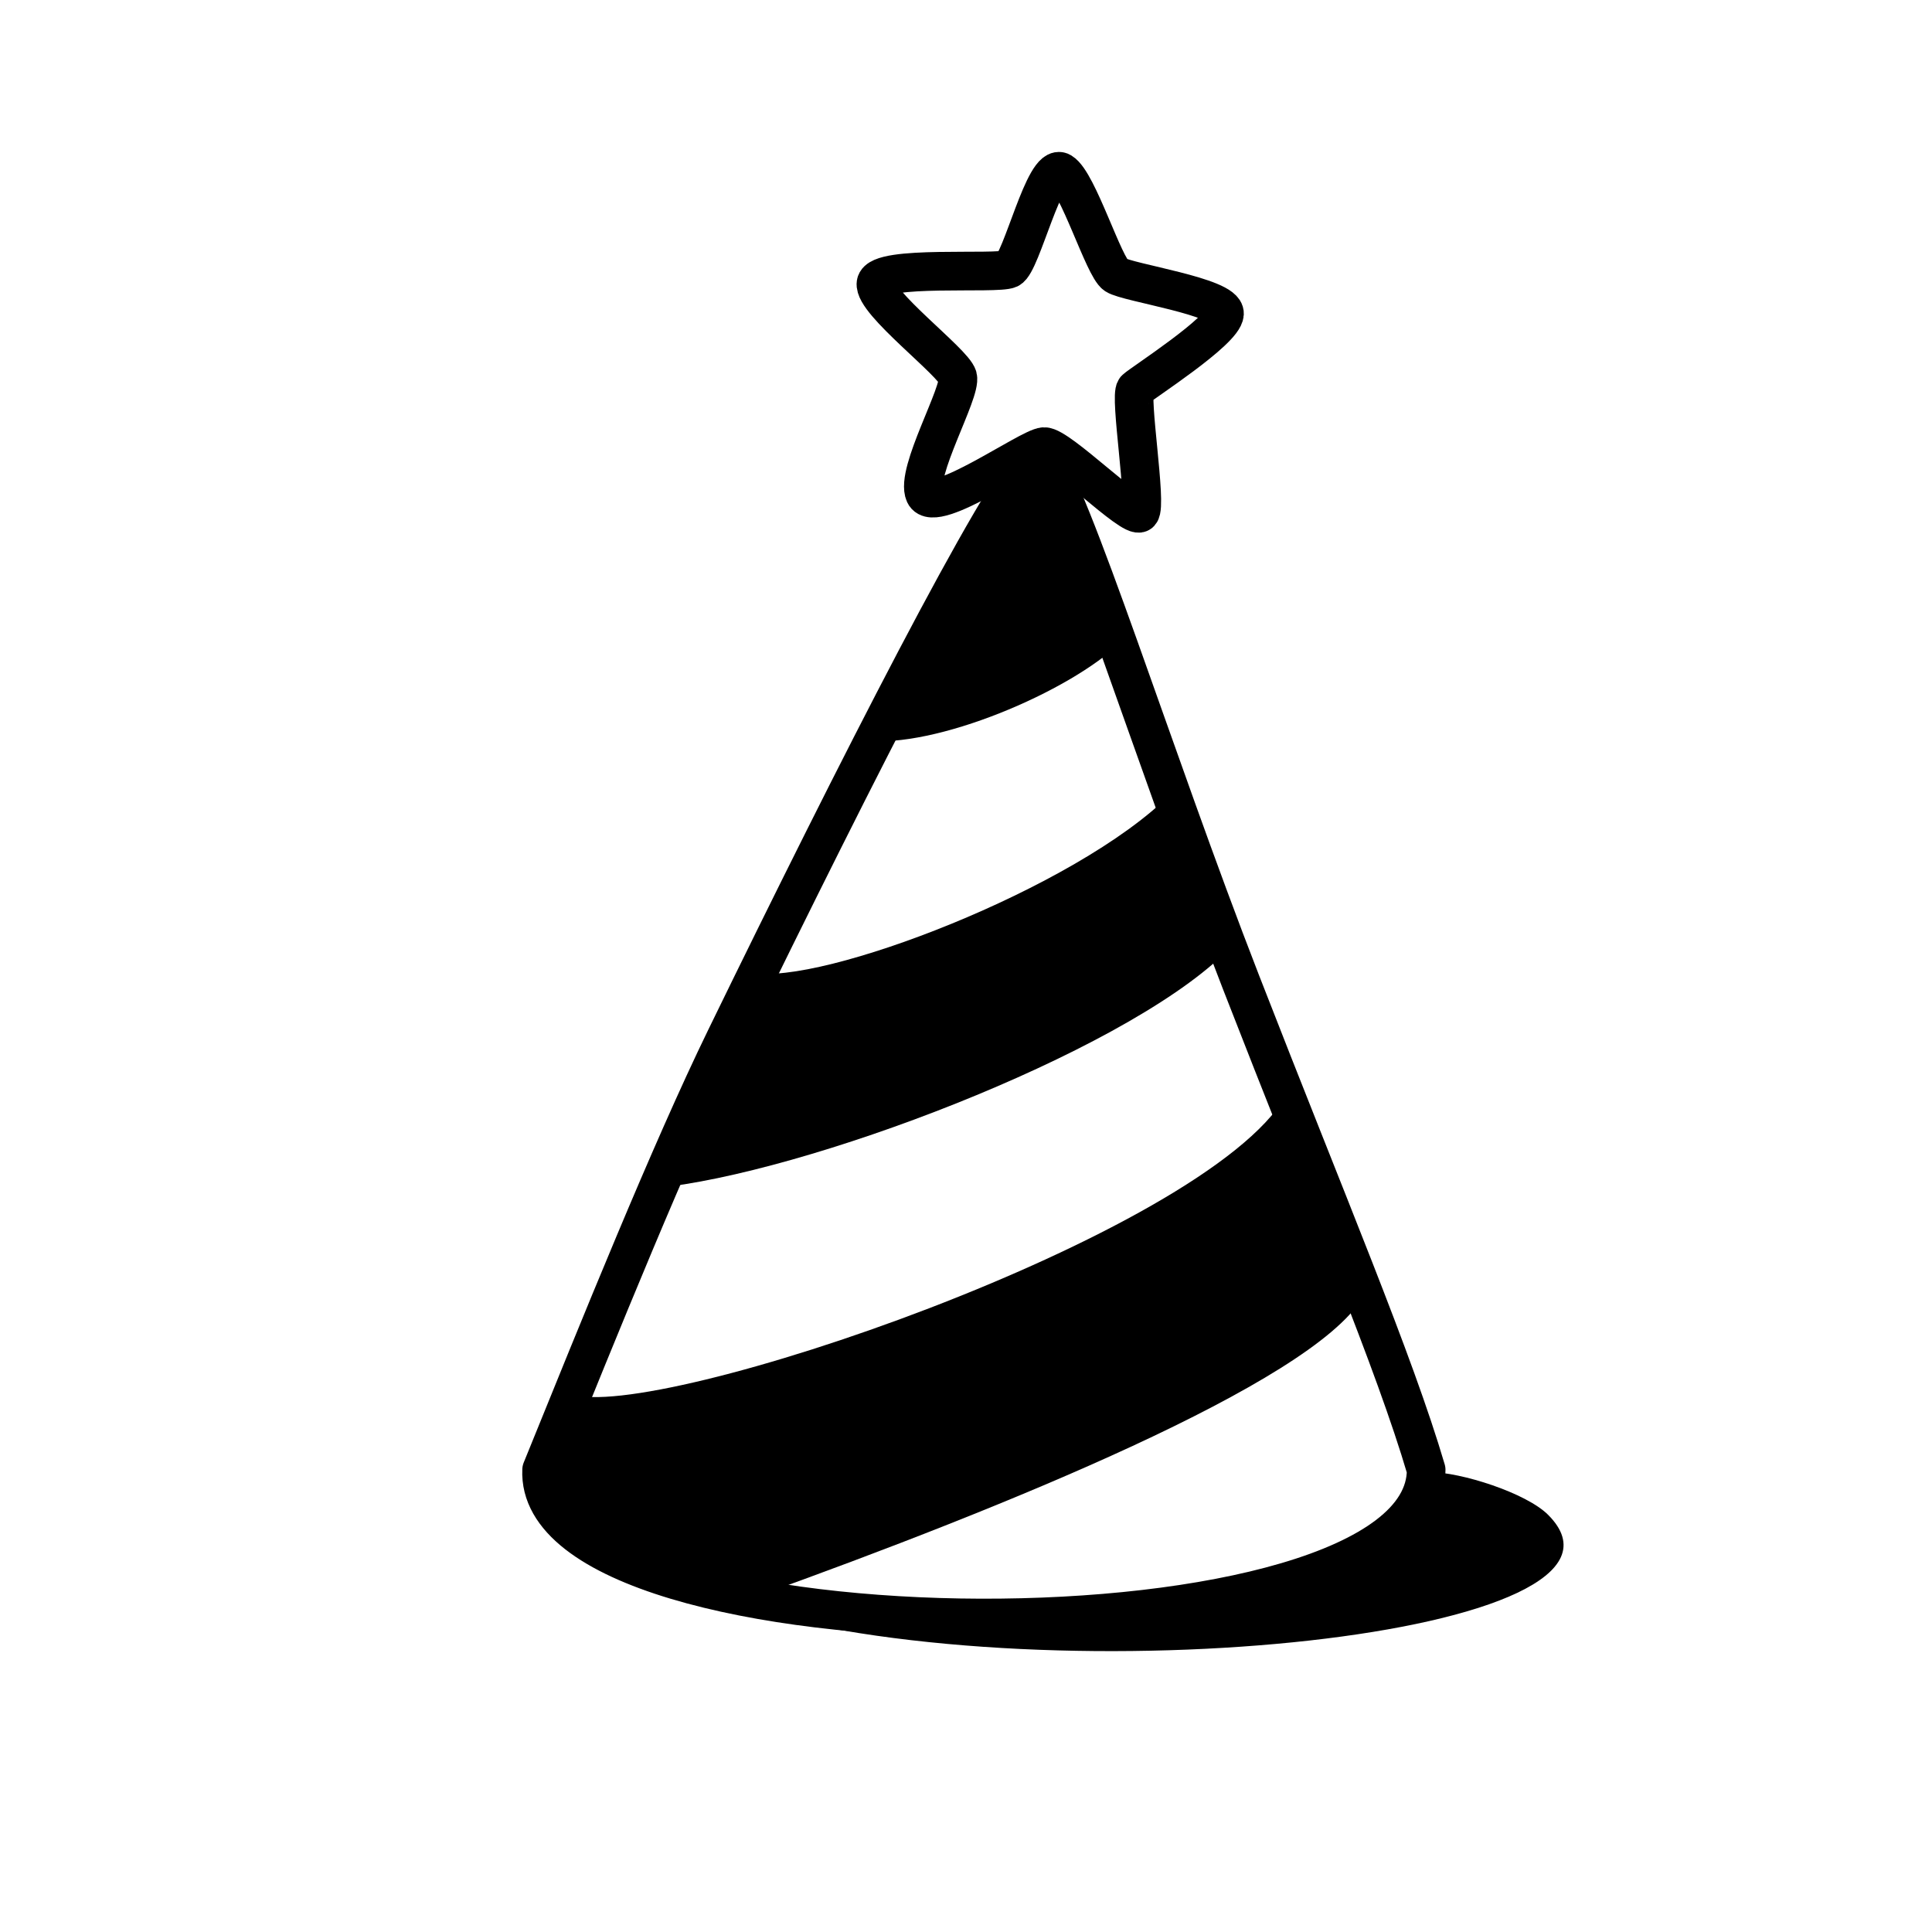 <svg width="100" height="100" viewBox="0 0 100 100" fill="none" xmlns="http://www.w3.org/2000/svg">
<path d="M28.034 76.078C27.567 86.165 73.818 86.444 73.818 76.078C72.171 70.477 68.711 62.347 64.232 50.834C59.661 39.082 55.457 25.464 53.752 23.38C51.724 25.295 44.231 40.04 37.565 53.725C34.664 59.68 31.018 68.727 28.034 76.078Z" stroke="black" stroke-width="2" stroke-linecap="round" stroke-linejoin="round"/>
<path d="M63.341 49.383C57.913 54.603 41.609 60.755 33.891 61.499L38.949 50.342C42.413 51.038 55.7 46.003 60.582 41.105L63.341 49.383Z" fill="black"/>
<path d="M66.552 56.717L70.501 67.207C67.788 71.607 52.006 78.02 39.156 82.633C34.992 83.249 30.035 79.486 27.509 76.96L29.548 72.152C33.793 73.692 62.394 63.935 66.552 56.717Z" fill="black"/>
<path d="M80.13 78.407C86.346 84.623 54.775 87.916 38.703 83.288C61.305 84.991 72.858 81.466 73.989 76.194C75.612 76.194 78.993 77.27 80.13 78.407Z" fill="black"/>
<path d="M58.041 33.217C55.363 35.821 48.361 38.772 44.716 38.326L52.928 24.283L54.825 24.505L58.041 33.217Z" fill="black"/>
<path d="M63.38 16.241C63.331 17.127 59.112 19.826 58.776 20.14C58.44 20.453 59.386 26.149 59.009 26.543C58.631 26.937 54.803 23.074 54.038 23.116C53.273 23.159 48.364 26.674 47.86 25.57C47.357 24.465 49.782 20.276 49.57 19.511C49.358 18.745 45.197 15.635 45.341 14.666C45.486 13.697 51.592 14.217 52.231 13.921C52.871 13.625 54.071 8.38 54.933 8.901C55.795 9.421 57.134 13.832 57.749 14.235C58.365 14.637 63.429 15.355 63.38 16.241Z" stroke="black" stroke-width="2"/>
</svg>
